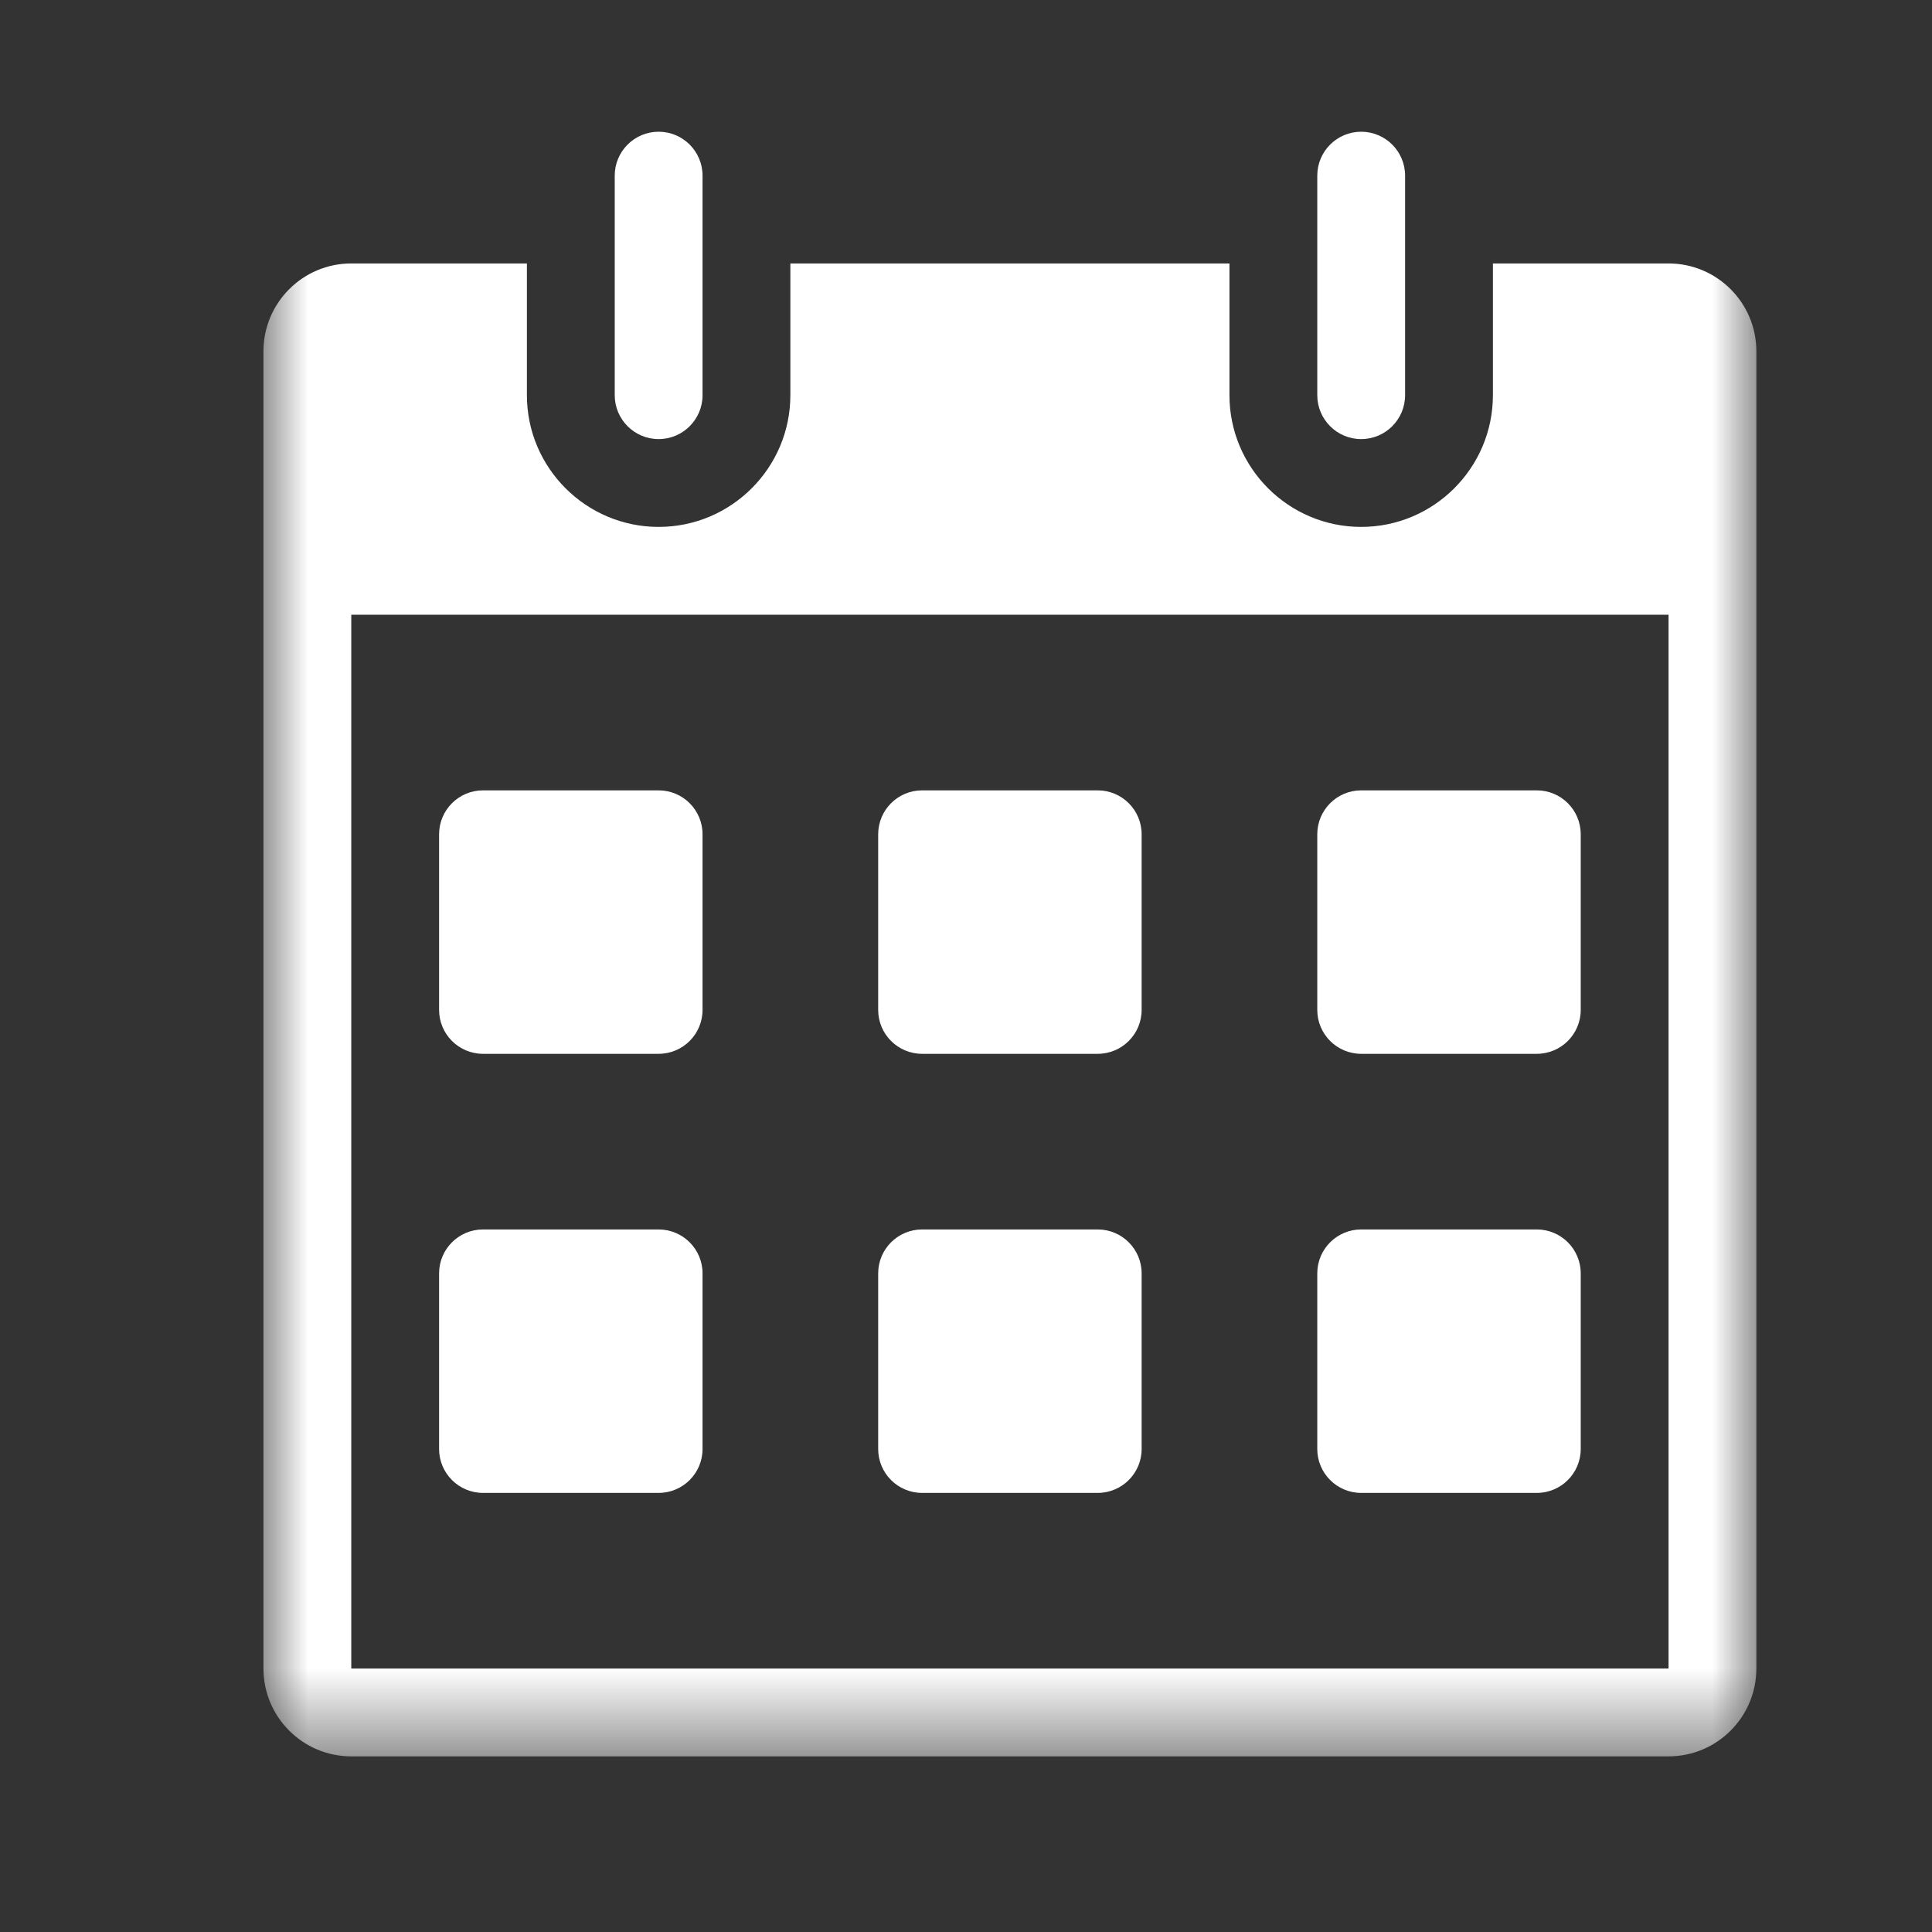 <?xml version="1.0" encoding="UTF-8" standalone="no"?>
<svg width="22px" height="22px" viewBox="0 0 22 22" version="1.1" xmlns="http://www.w3.org/2000/svg" xmlns:xlink="http://www.w3.org/1999/xlink">
    <rect x="0" y="0" width="22" height="22" fill="#333333" stroke="none"/>
    <!-- Generator: Sketch 3.6.1 (26313) - http://www.bohemiancoding.com/sketch -->
    <title>utilities_active_22px</title>
    <desc>Created with Sketch.</desc>
    <defs>
        <path id="path-1" d="M0,18.5 L17,18.5 L17,0 L0,0 L0,18.5 Z"></path>
    </defs>
    <g id="Page-1" stroke="none" stroke-width="1" fill="none" fill-rule="evenodd">
        <g id="utilities_active_22px">
            <rect id="Rectangle-46-Copy-80" fill="#747568" opacity="0" x="0" y="0" width="22" height="22"></rect>
            <g id="Page-1" transform="translate(3, 1.5)">
                <path d="M4.5,3.5 C4.224,3.5 4,3.276 4,3 L4,0.5 C4,0.224 4.224,0 4.5,0 C4.776,0 5,0.224 5,0.5 L5,3 C5,3.276 4.776,3.5 4.5,3.5 L4.5,3.5 Z" id="Fill-1" fill="#FFFFFF"></path>
                <path d="M12.5,3.5 C12.224,3.5 12,3.276 12,3 L12,0.5 C12,0.224 12.224,0 12.5,0 C12.776,0 13,0.224 13,0.5 L13,3 C13,3.276 12.776,3.5 12.5,3.5" id="Fill-3" fill="#FFFFFF"></path>
                <path d="M4.5,7.5 L2.5,7.5 C2.224,7.5 2,7.724 2,8 L2,10 C2,10.276 2.224,10.5 2.5,10.5 L4.5,10.5 C4.776,10.5 5,10.276 5,10 L5,8 C5,7.724 4.776,7.5 4.5,7.5" id="Fill-5" fill="#FFFFFF"></path>
                <path d="M9.5,7.5 L7.5,7.5 C7.224,7.5 7,7.724 7,8 L7,10 C7,10.276 7.224,10.5 7.5,10.5 L9.5,10.5 C9.776,10.5 10,10.276 10,10 L10,8 C10,7.724 9.776,7.5 9.5,7.5" id="Fill-7" fill="#FFFFFF"></path>
                <path d="M14.5,7.5 L12.5,7.5 C12.224,7.5 12,7.724 12,8 L12,10 C12,10.276 12.224,10.5 12.5,10.5 L14.5,10.5 C14.776,10.5 15,10.276 15,10 L15,8 C15,7.724 14.776,7.5 14.5,7.5" id="Fill-9" fill="#FFFFFF"></path>
                <path d="M4.5,12.5 L2.5,12.5 C2.224,12.5 2,12.724 2,13 L2,15 C2,15.276 2.224,15.5 2.5,15.5 L4.5,15.5 C4.776,15.5 5,15.276 5,15 L5,13 C5,12.724 4.776,12.5 4.5,12.5" id="Fill-11" fill="#FFFFFF"></path>
                <path d="M9.5,12.5 L7.5,12.5 C7.224,12.5 7,12.724 7,13 L7,15 C7,15.276 7.224,15.5 7.5,15.5 L9.5,15.5 C9.776,15.5 10,15.276 10,15 L10,13 C10,12.724 9.776,12.5 9.5,12.5" id="Fill-13" fill="#FFFFFF"></path>
                <path d="M14.5,12.5 L12.5,12.5 C12.224,12.5 12,12.724 12,13 L12,15 C12,15.276 12.224,15.5 12.5,15.5 L14.5,15.5 C14.776,15.5 15,15.276 15,15 L15,13 C15,12.724 14.776,12.5 14.5,12.5" id="Fill-15" fill="#FFFFFF"></path>
                <mask id="mask-2" fill="white">
                    <use xlink:href="#path-1"></use>
                </mask>
                <g id="Clip-18"></g>
                <path d="M1,17.5 L16,17.5 L16,5.5 L1,5.5 L1,17.5 Z M16,1.5 L14,1.5 L14,3 C14,3.827 13.327,4.5 12.5,4.5 C11.673,4.5 11,3.827 11,3 L11,1.5 L6,1.5 L6,3 C6,3.827 5.327,4.5 4.5,4.5 C3.673,4.5 3,3.827 3,3 L3,1.5 L1,1.5 C0.448,1.5 0,1.948 0,2.5 L0,17.5 C0,18.052 0.448,18.5 1,18.5 L16,18.5 C16.552,18.5 17,18.052 17,17.5 L17,2.5 C17,1.948 16.552,1.5 16,1.5 L16,1.5 Z" id="Fill-17" fill="#FFFFFF" mask="url(#mask-2)"></path>
            </g>
        </g>
    </g>
</svg>